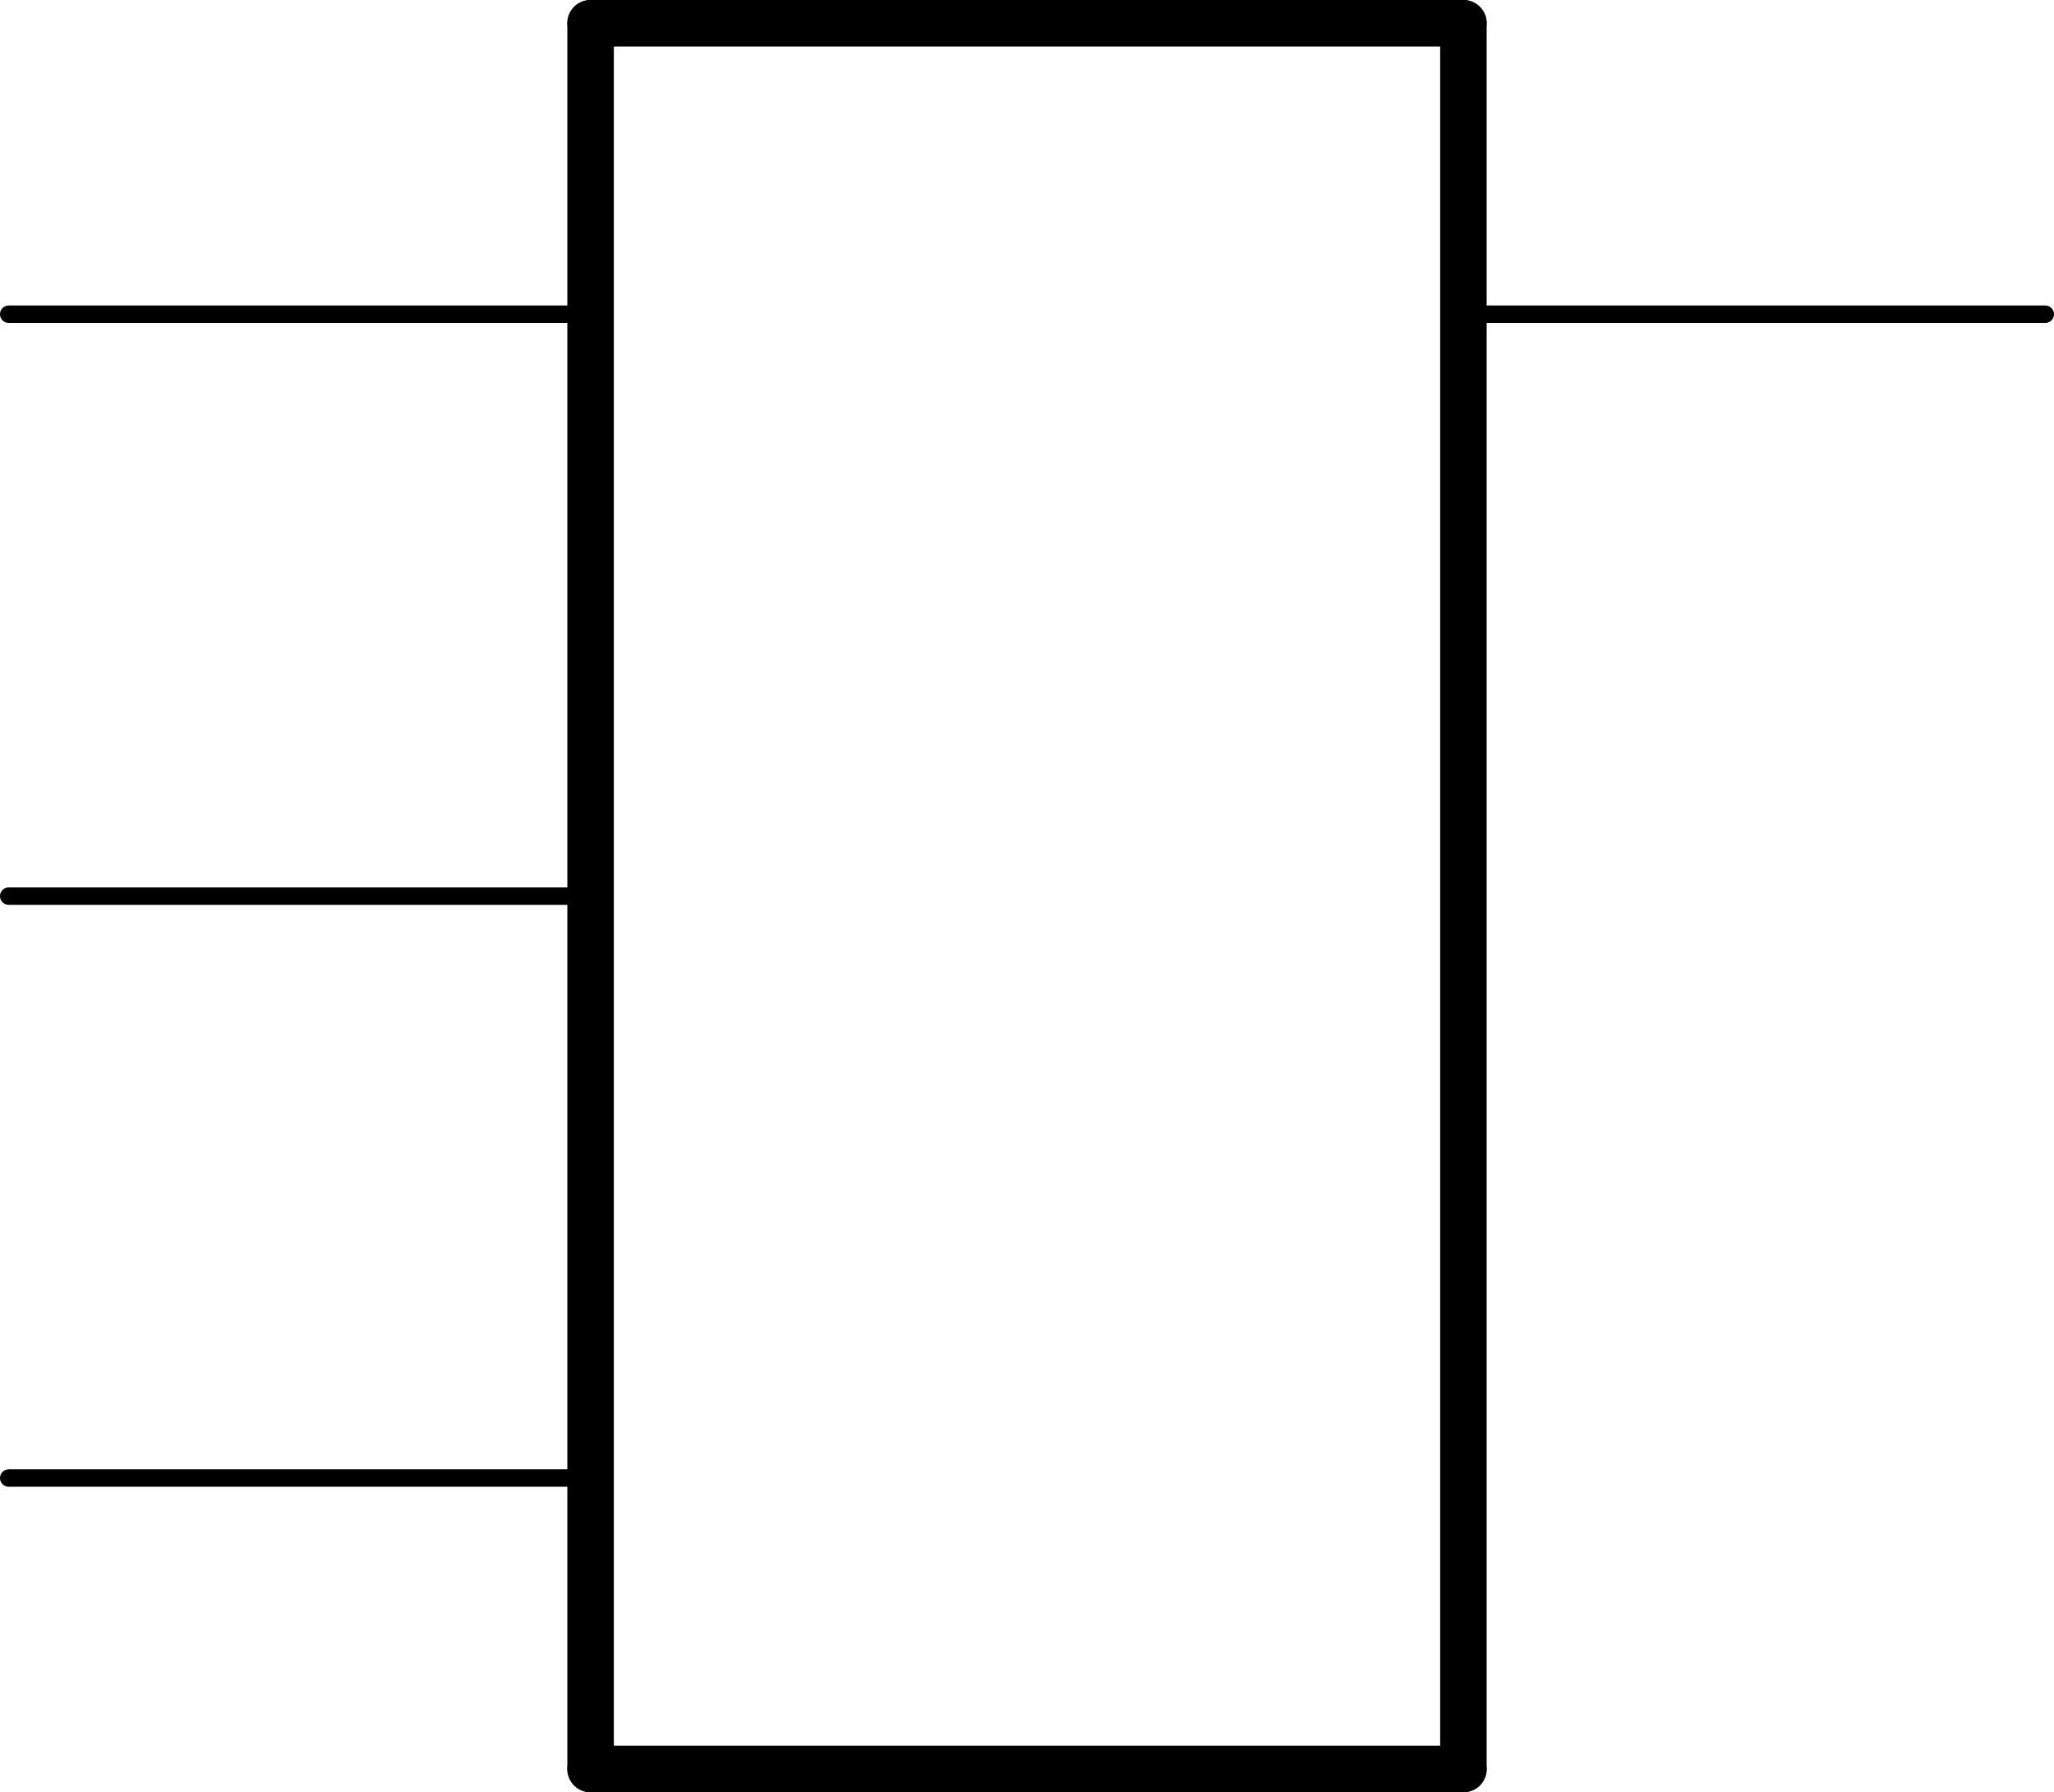 <?xml version='1.0' encoding='UTF-8' standalone='no'?>
<!-- Created with Fritzing (http://www.fritzing.org/) -->
<svg xmlns:svg='http://www.w3.org/2000/svg' xmlns='http://www.w3.org/2000/svg' version='1.2' baseProfile='tiny' x='0in' y='0in' width='0.706in' height='0.616in' viewBox='0 0 17.932 15.646' >
<g id='schematic'>
<line class='other' x1='12.776' y1='15.443' x2='5.156' y2='15.443' stroke='#000000' stroke-width='0.406' stroke-linecap='round'/>
<line class='other' x1='5.156' y1='0.203' x2='5.156' y2='15.443' stroke='#000000' stroke-width='0.406' stroke-linecap='round'/>
<line class='other' x1='12.776' y1='15.443' x2='12.776' y2='0.203' stroke='#000000' stroke-width='0.406' stroke-linecap='round'/>
<line class='other' x1='5.156' y1='0.203' x2='12.776' y2='0.203' stroke='#000000' stroke-width='0.406' stroke-linecap='round'/>
<line class='pin' id='connector0pin' connectorname='GND' x1='0.076' y1='12.903' x2='5.156' y2='12.903' stroke='#000000' stroke-width='0.152' stroke-linecap='round'/>
<rect class='terminal' id='connector0terminal' x='0.076' y='12.903' width='0' height='0' stroke='none' stroke-width='0' fill='none'/>
<line class='pin' id='connector1pin' connectorname='DATA' x1='0.076' y1='7.823' x2='5.156' y2='7.823' stroke='#000000' stroke-width='0.152' stroke-linecap='round'/>
<rect class='terminal' id='connector1terminal' x='0.076' y='7.823' width='0' height='0' stroke='none' stroke-width='0' fill='none'/>
<line class='pin' id='connector2pin' connectorname='ANT' x1='17.856' y1='2.743' x2='12.776' y2='2.743' stroke='#000000' stroke-width='0.152' stroke-linecap='round'/>
<rect class='terminal' id='connector2terminal' x='17.856' y='2.743' width='0' height='0' stroke='none' stroke-width='0' fill='none'/>
<line class='pin' id='connector3pin' connectorname='+5V' x1='0.076' y1='2.743' x2='5.156' y2='2.743' stroke='#000000' stroke-width='0.152' stroke-linecap='round'/>
<rect class='terminal' id='connector3terminal' x='0.076' y='2.743' width='0' height='0' stroke='none' stroke-width='0' fill='none'/>
</g>
</svg>